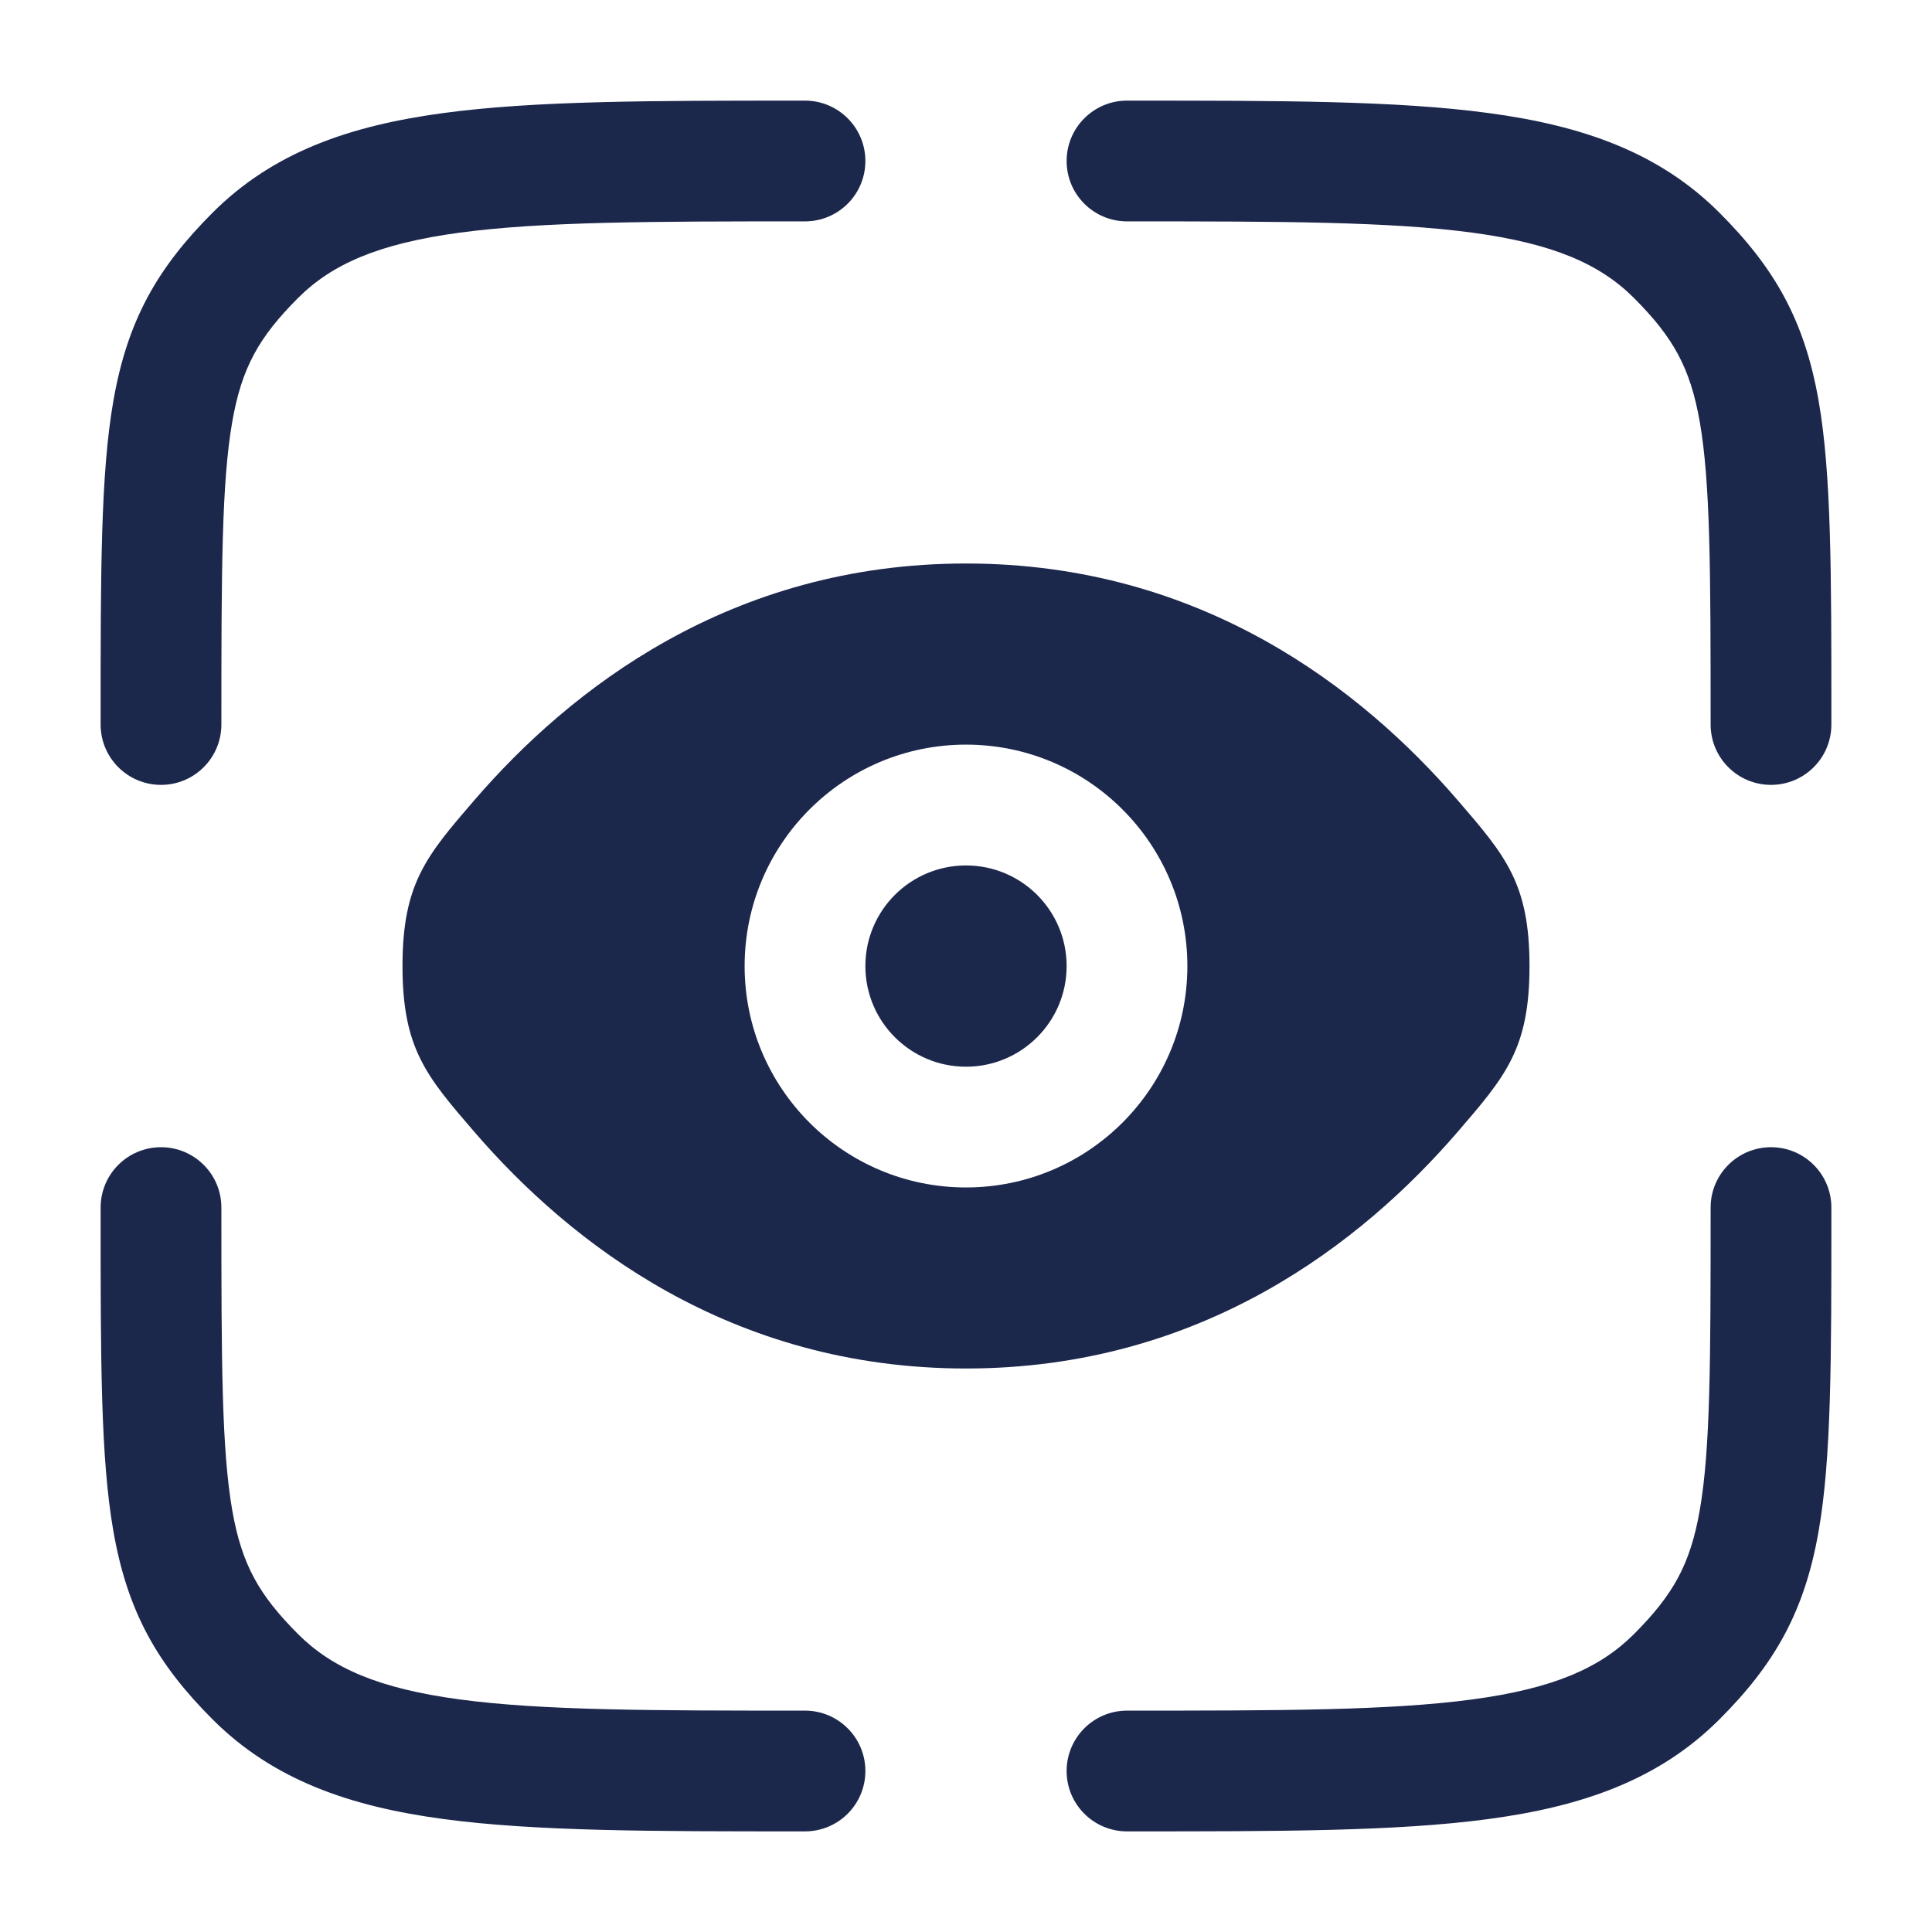 <svg width="24" height="24" viewBox="0 0 24 24" fill="none" xmlns="http://www.w3.org/2000/svg">
<path d="M14 2.75C15.907 2.75 17.262 2.752 18.289 2.89C19.295 3.026 19.875 3.279 20.298 3.702C20.785 4.19 20.997 4.567 21.115 5.24C21.247 5.999 21.25 7.081 21.25 9C21.25 9.415 21.586 9.75 22 9.75C22.414 9.75 22.75 9.415 22.75 9L22.75 8.904C22.75 7.105 22.75 5.886 22.592 4.982C22.417 3.977 22.043 3.326 21.359 2.642C20.61 1.893 19.662 1.561 18.489 1.404C17.35 1.25 15.894 1.25 14.056 1.25H14C13.586 1.25 13.25 1.586 13.25 2C13.25 2.415 13.586 2.75 14 2.75Z" fill="#1C274C"/>
<path d="M2 14.251C2.414 14.251 2.75 14.586 2.75 15.001C2.75 16.92 2.753 18.002 2.885 18.761C3.003 19.434 3.215 19.811 3.702 20.299C4.125 20.722 4.705 20.976 5.711 21.111C6.739 21.249 8.093 21.25 10 21.25C10.414 21.25 10.75 21.586 10.75 22C10.75 22.415 10.414 22.75 10 22.75H9.944C8.106 22.75 6.65 22.75 5.511 22.597C4.339 22.44 3.39 22.108 2.641 21.359C1.957 20.675 1.583 20.024 1.408 19.018C1.25 18.115 1.25 16.896 1.25 15.097L1.25 15.001C1.25 14.586 1.586 14.251 2 14.251Z" fill="#1C274C"/>
<path d="M22 14.251C22.414 14.251 22.75 14.586 22.75 15.001L22.75 15.097C22.75 16.896 22.75 18.115 22.592 19.018C22.417 20.024 22.043 20.675 21.359 21.359C20.61 22.108 19.662 22.44 18.489 22.597C17.35 22.75 15.894 22.75 14.056 22.75H14C13.586 22.75 13.25 22.415 13.25 22C13.25 21.586 13.586 21.25 14 21.25C15.907 21.25 17.262 21.249 18.289 21.111C19.295 20.976 19.875 20.722 20.298 20.299C20.785 19.811 20.997 19.434 21.115 18.761C21.247 18.002 21.25 16.92 21.25 15.001C21.25 14.586 21.586 14.251 22 14.251Z" fill="#1C274C"/>
<path d="M9.944 1.25H10C10.414 1.25 10.75 1.586 10.75 2C10.75 2.415 10.414 2.75 10 2.75C8.093 2.75 6.739 2.752 5.711 2.89C4.705 3.026 4.125 3.279 3.702 3.702C3.215 4.19 3.003 4.567 2.885 5.24C2.753 5.999 2.75 7.081 2.75 9C2.75 9.415 2.414 9.75 2 9.75C1.586 9.75 1.25 9.415 1.25 9L1.25 8.904C1.25 7.105 1.25 5.886 1.408 4.982C1.583 3.977 1.957 3.326 2.641 2.642C3.39 1.893 4.339 1.561 5.511 1.404C6.65 1.25 8.106 1.25 9.944 1.25Z" fill="#1C274C"/>
<path d="M12 10.751C11.31 10.751 10.75 11.31 10.75 12.001C10.75 12.691 11.31 13.251 12 13.251C12.69 13.251 13.25 12.691 13.25 12.001C13.25 11.31 12.69 10.751 12 10.751Z" fill="#1C274C"/>
<path fill-rule="evenodd" clip-rule="evenodd" d="M5.892 14.06C5.297 13.37 5 13.025 5 12.001C5 10.976 5.297 10.631 5.892 9.941C7.08 8.563 9.073 7 12 7C14.927 7 16.92 8.563 18.108 9.941C18.703 10.631 19 10.976 19 12.001C19 13.025 18.703 13.37 18.108 14.06C16.92 15.438 14.927 17 12 17C9.073 17 7.08 15.438 5.892 14.06ZM9.25 12.001C9.25 10.482 10.481 9.25 12 9.25C13.519 9.25 14.75 10.482 14.75 12.001C14.75 13.519 13.519 14.751 12 14.751C10.481 14.751 9.25 13.519 9.25 12.001Z" fill="#1C274C"/>
</svg>
